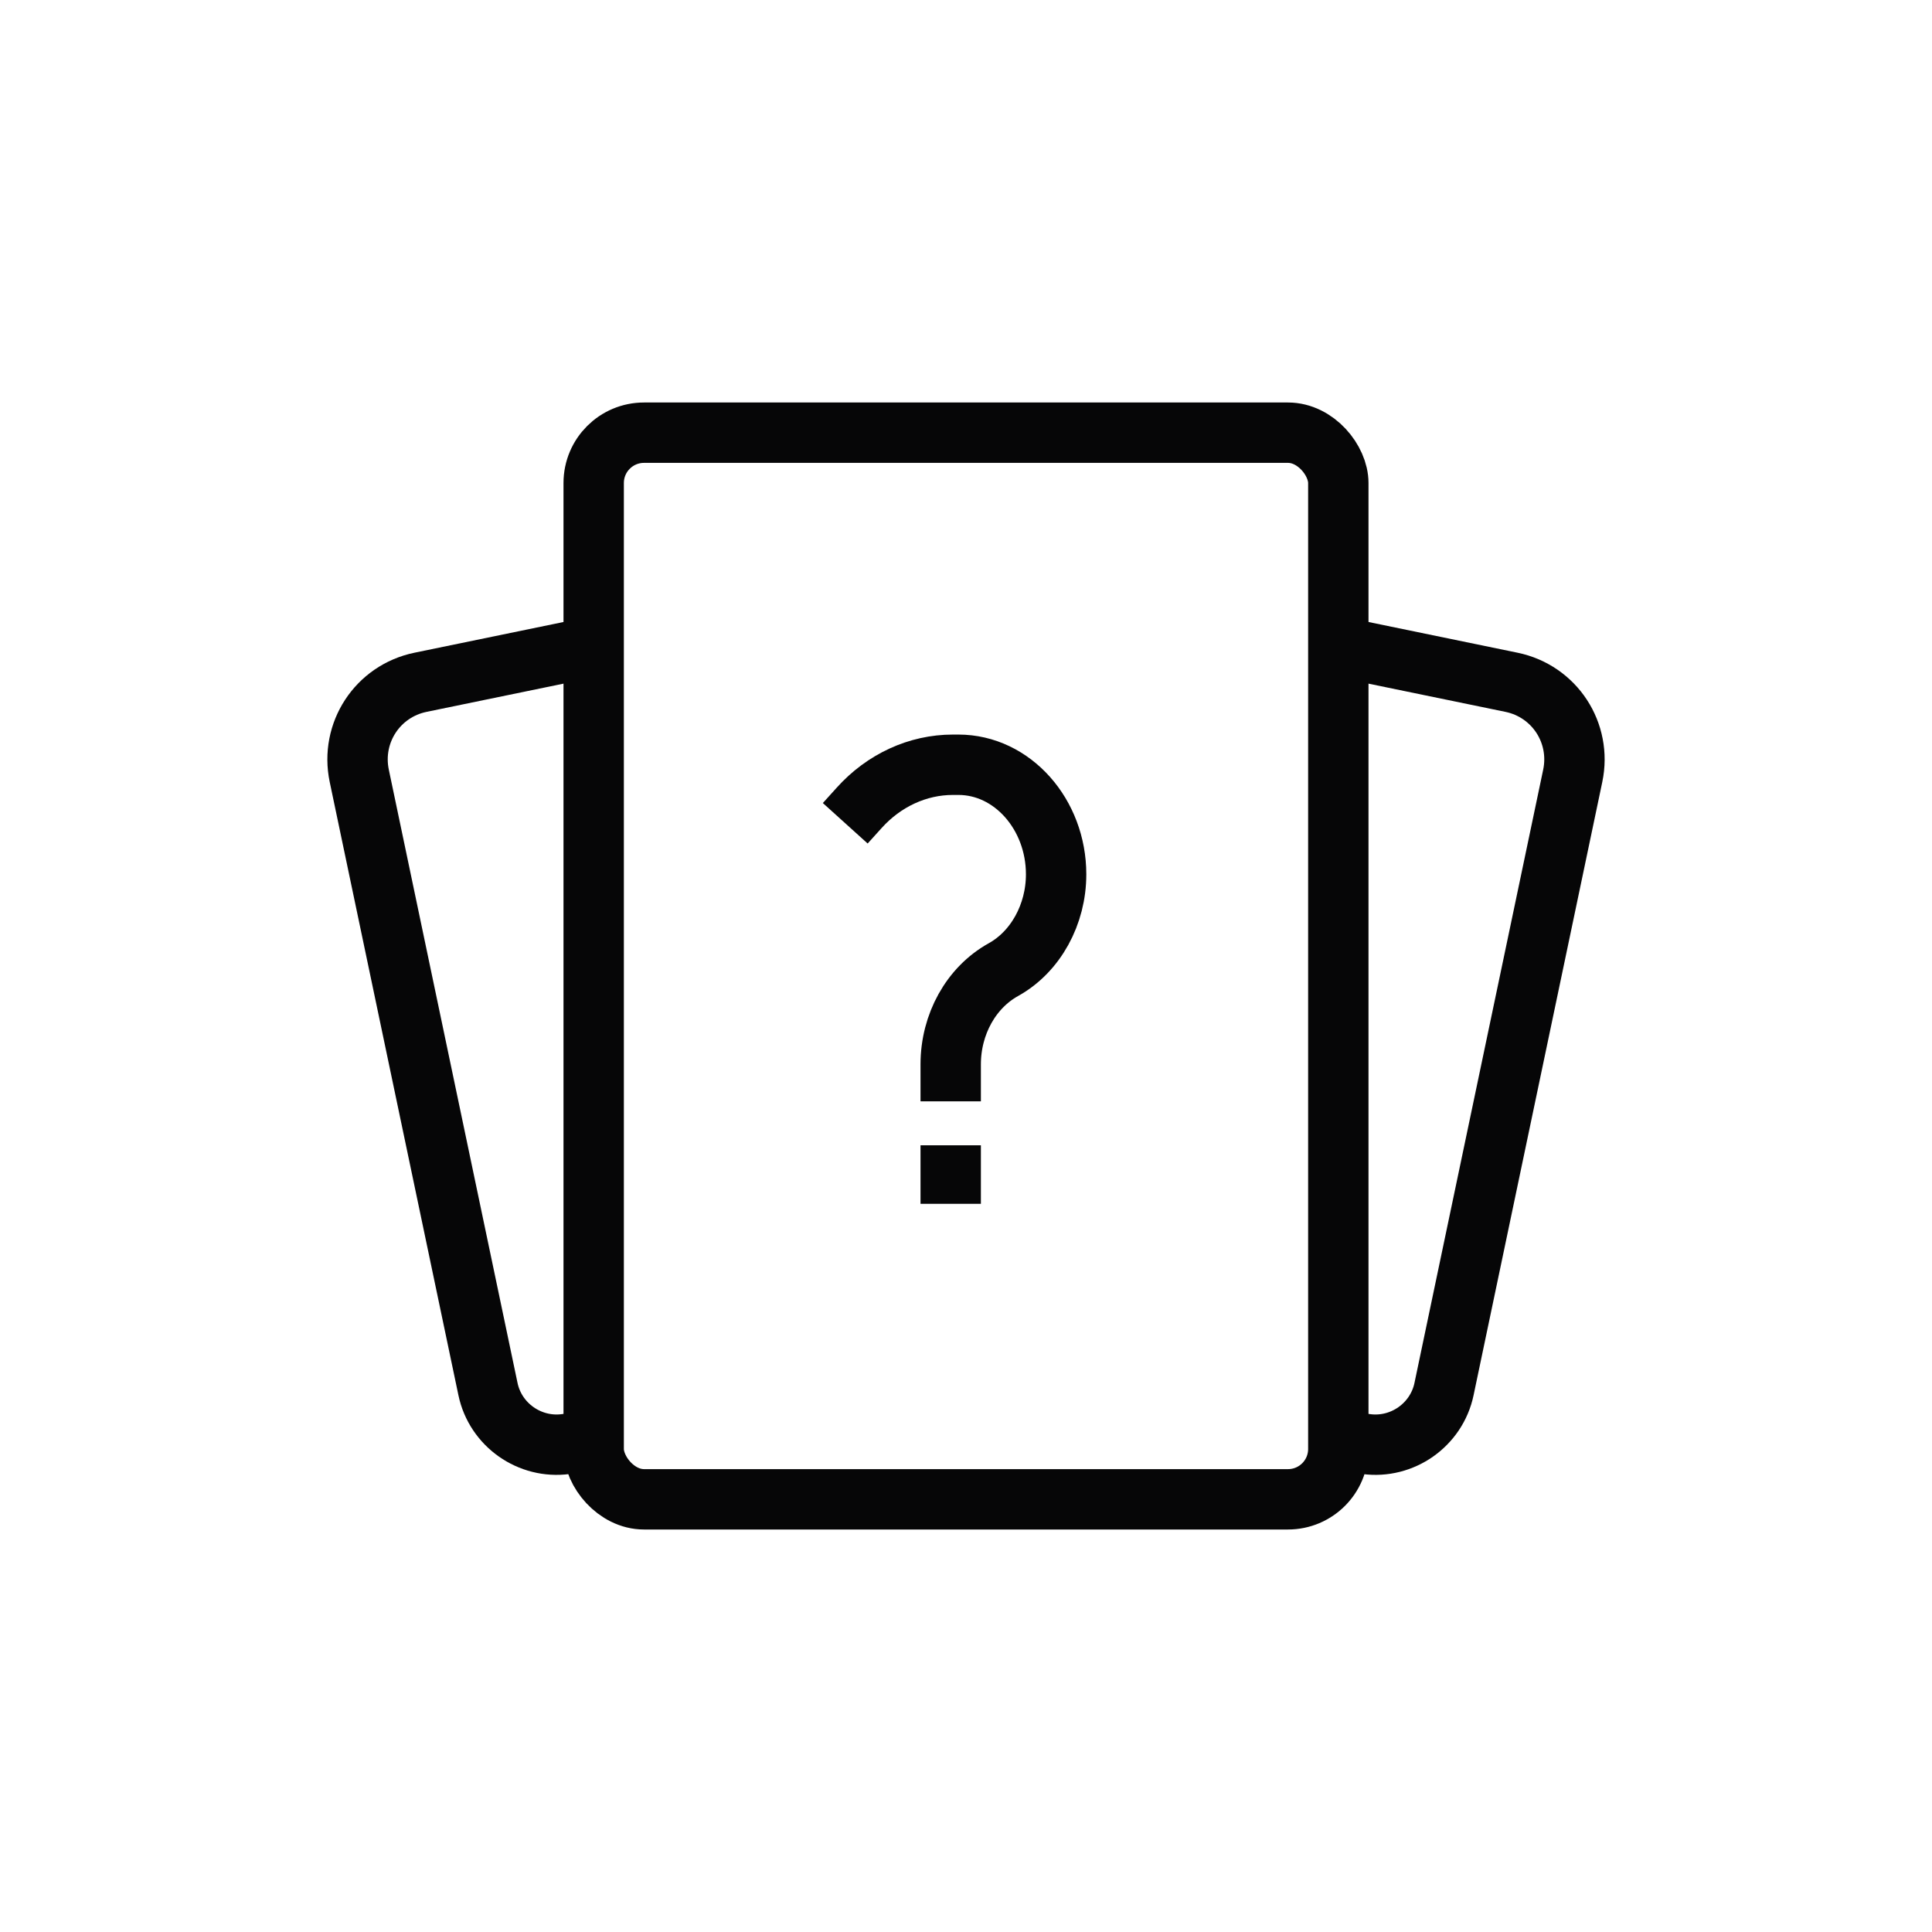 <svg xmlns='http://www.w3.org/2000/svg' width='48' height='48' fill='none' viewBox='0 0 48 48'><path stroke='#060607' stroke-width='1.5' d='M23.62 27.363v-.92c0-.996.506-1.907 1.31-2.353.802-.445 1.309-1.372 1.309-2.368 0-1.49-1.087-2.722-2.428-2.722h-.136c-.874 0-1.713.386-2.33 1.072l-.345.382m2.62 8v1.454'/><rect width='18.5' height='26.5' x='14.75' y='10.75' stroke='#060607' stroke-width='1.5' rx='1.25'/><path stroke='#060607' stroke-width='1.5' d='M15.064 16l-4.615.951c-1.07.22-1.747 1.256-1.523 2.325l3.198 15.237c.186.887 1.037 1.486 1.936 1.364v0l.802-.108M32.936 16l4.615.951c1.07.22 1.747 1.256 1.523 2.325l-3.198 15.237c-.186.887-1.037 1.486-1.936 1.364v0l-.802-.108'/></svg>
